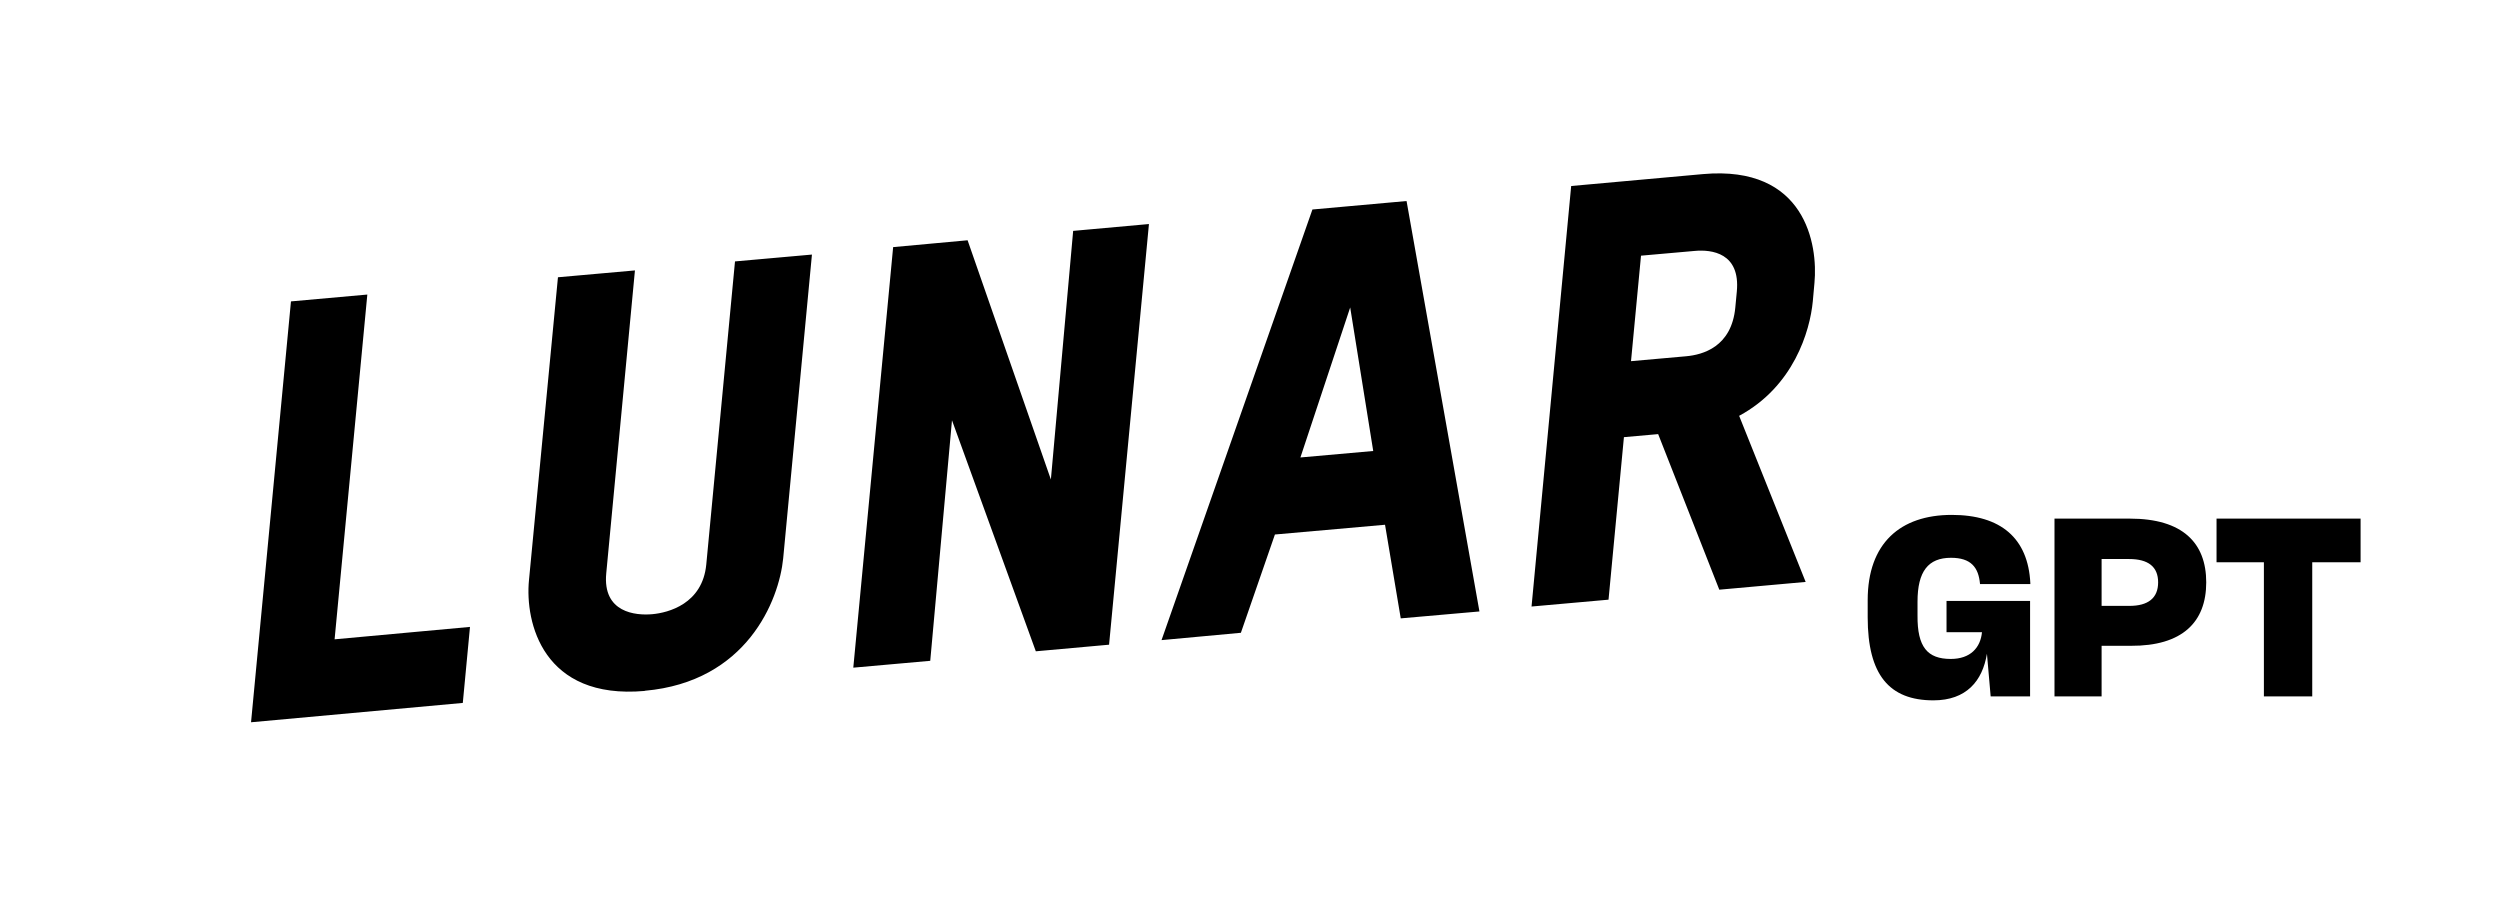 <svg width="242" height="87" viewBox="0 0 242 87" fill="none" xmlns="http://www.w3.org/2000/svg">
<path d="M24.301 69.915L28.165 29.175L35.557 28.513L32.389 61.886L45.495 60.684L44.799 68.043L24.301 69.915ZM62.407 66.883C52.552 67.755 50.809 60.256 51.204 56.167L54.01 26.839L61.462 26.177L58.685 55.495C58.321 59.315 61.535 59.597 63.139 59.454C64.686 59.315 68.006 58.46 68.368 54.636L71.148 25.305L78.596 24.642L75.813 54.043C75.409 58.136 72.278 65.992 62.42 66.867L62.407 66.883ZM100.267 63.046L92.152 40.683L90.048 63.967L82.599 64.63L86.456 23.92L93.663 23.258L101.725 46.416L103.882 22.35L111.218 21.687L107.358 62.407L100.267 63.046ZM135.592 59.858L134.071 50.796L123.412 51.74L120.118 61.254L112.437 61.963L127.043 20.279L136.155 19.46L143.21 59.189L135.592 59.858ZM130.698 29.762L125.88 44.282L132.928 43.655L130.698 29.762ZM166.428 57.082L160.51 42.022L157.196 42.317L155.705 58.049L148.253 58.712L152.09 18.006L164.857 16.852C174.771 15.974 175.99 23.682 175.639 27.389L175.48 29.159C175.205 32.068 173.618 37.41 168.349 40.252L174.788 56.33L166.428 57.082ZM168.124 28.224C168.482 24.46 165.669 24.145 164.065 24.288L158.85 24.749L157.882 34.961L163.213 34.487C164.817 34.344 167.617 33.589 167.978 29.765L168.124 28.224Z" fill="black"/>
<path d="M192.696 67.41L192.336 63.282C191.904 65.922 190.344 67.794 187.152 67.794C182.88 67.794 180.792 65.322 180.792 59.754V58.098C180.792 52.578 183.96 49.842 188.928 49.842C193.68 49.842 196.32 52.098 196.536 56.442V56.538H191.664V56.514C191.52 54.906 190.776 53.994 188.856 53.994C186.648 53.994 185.616 55.314 185.616 58.242V59.586C185.592 62.634 186.576 63.786 188.832 63.786C190.728 63.786 191.712 62.706 191.856 61.194H188.424V58.17H196.512V67.41H192.696ZM206.099 54.114H203.435V58.65H206.123C207.923 58.65 208.907 57.906 208.907 56.37C208.907 54.858 207.947 54.114 206.099 54.114ZM206.267 62.514H203.435V67.41H198.875V50.202H206.171C211.283 50.202 213.563 52.554 213.563 56.37C213.563 60.234 211.235 62.538 206.267 62.514ZM228.505 54.426H223.825V67.41H219.145V54.426H214.561V50.202H228.505V54.426Z" fill="black"/>
</svg>
